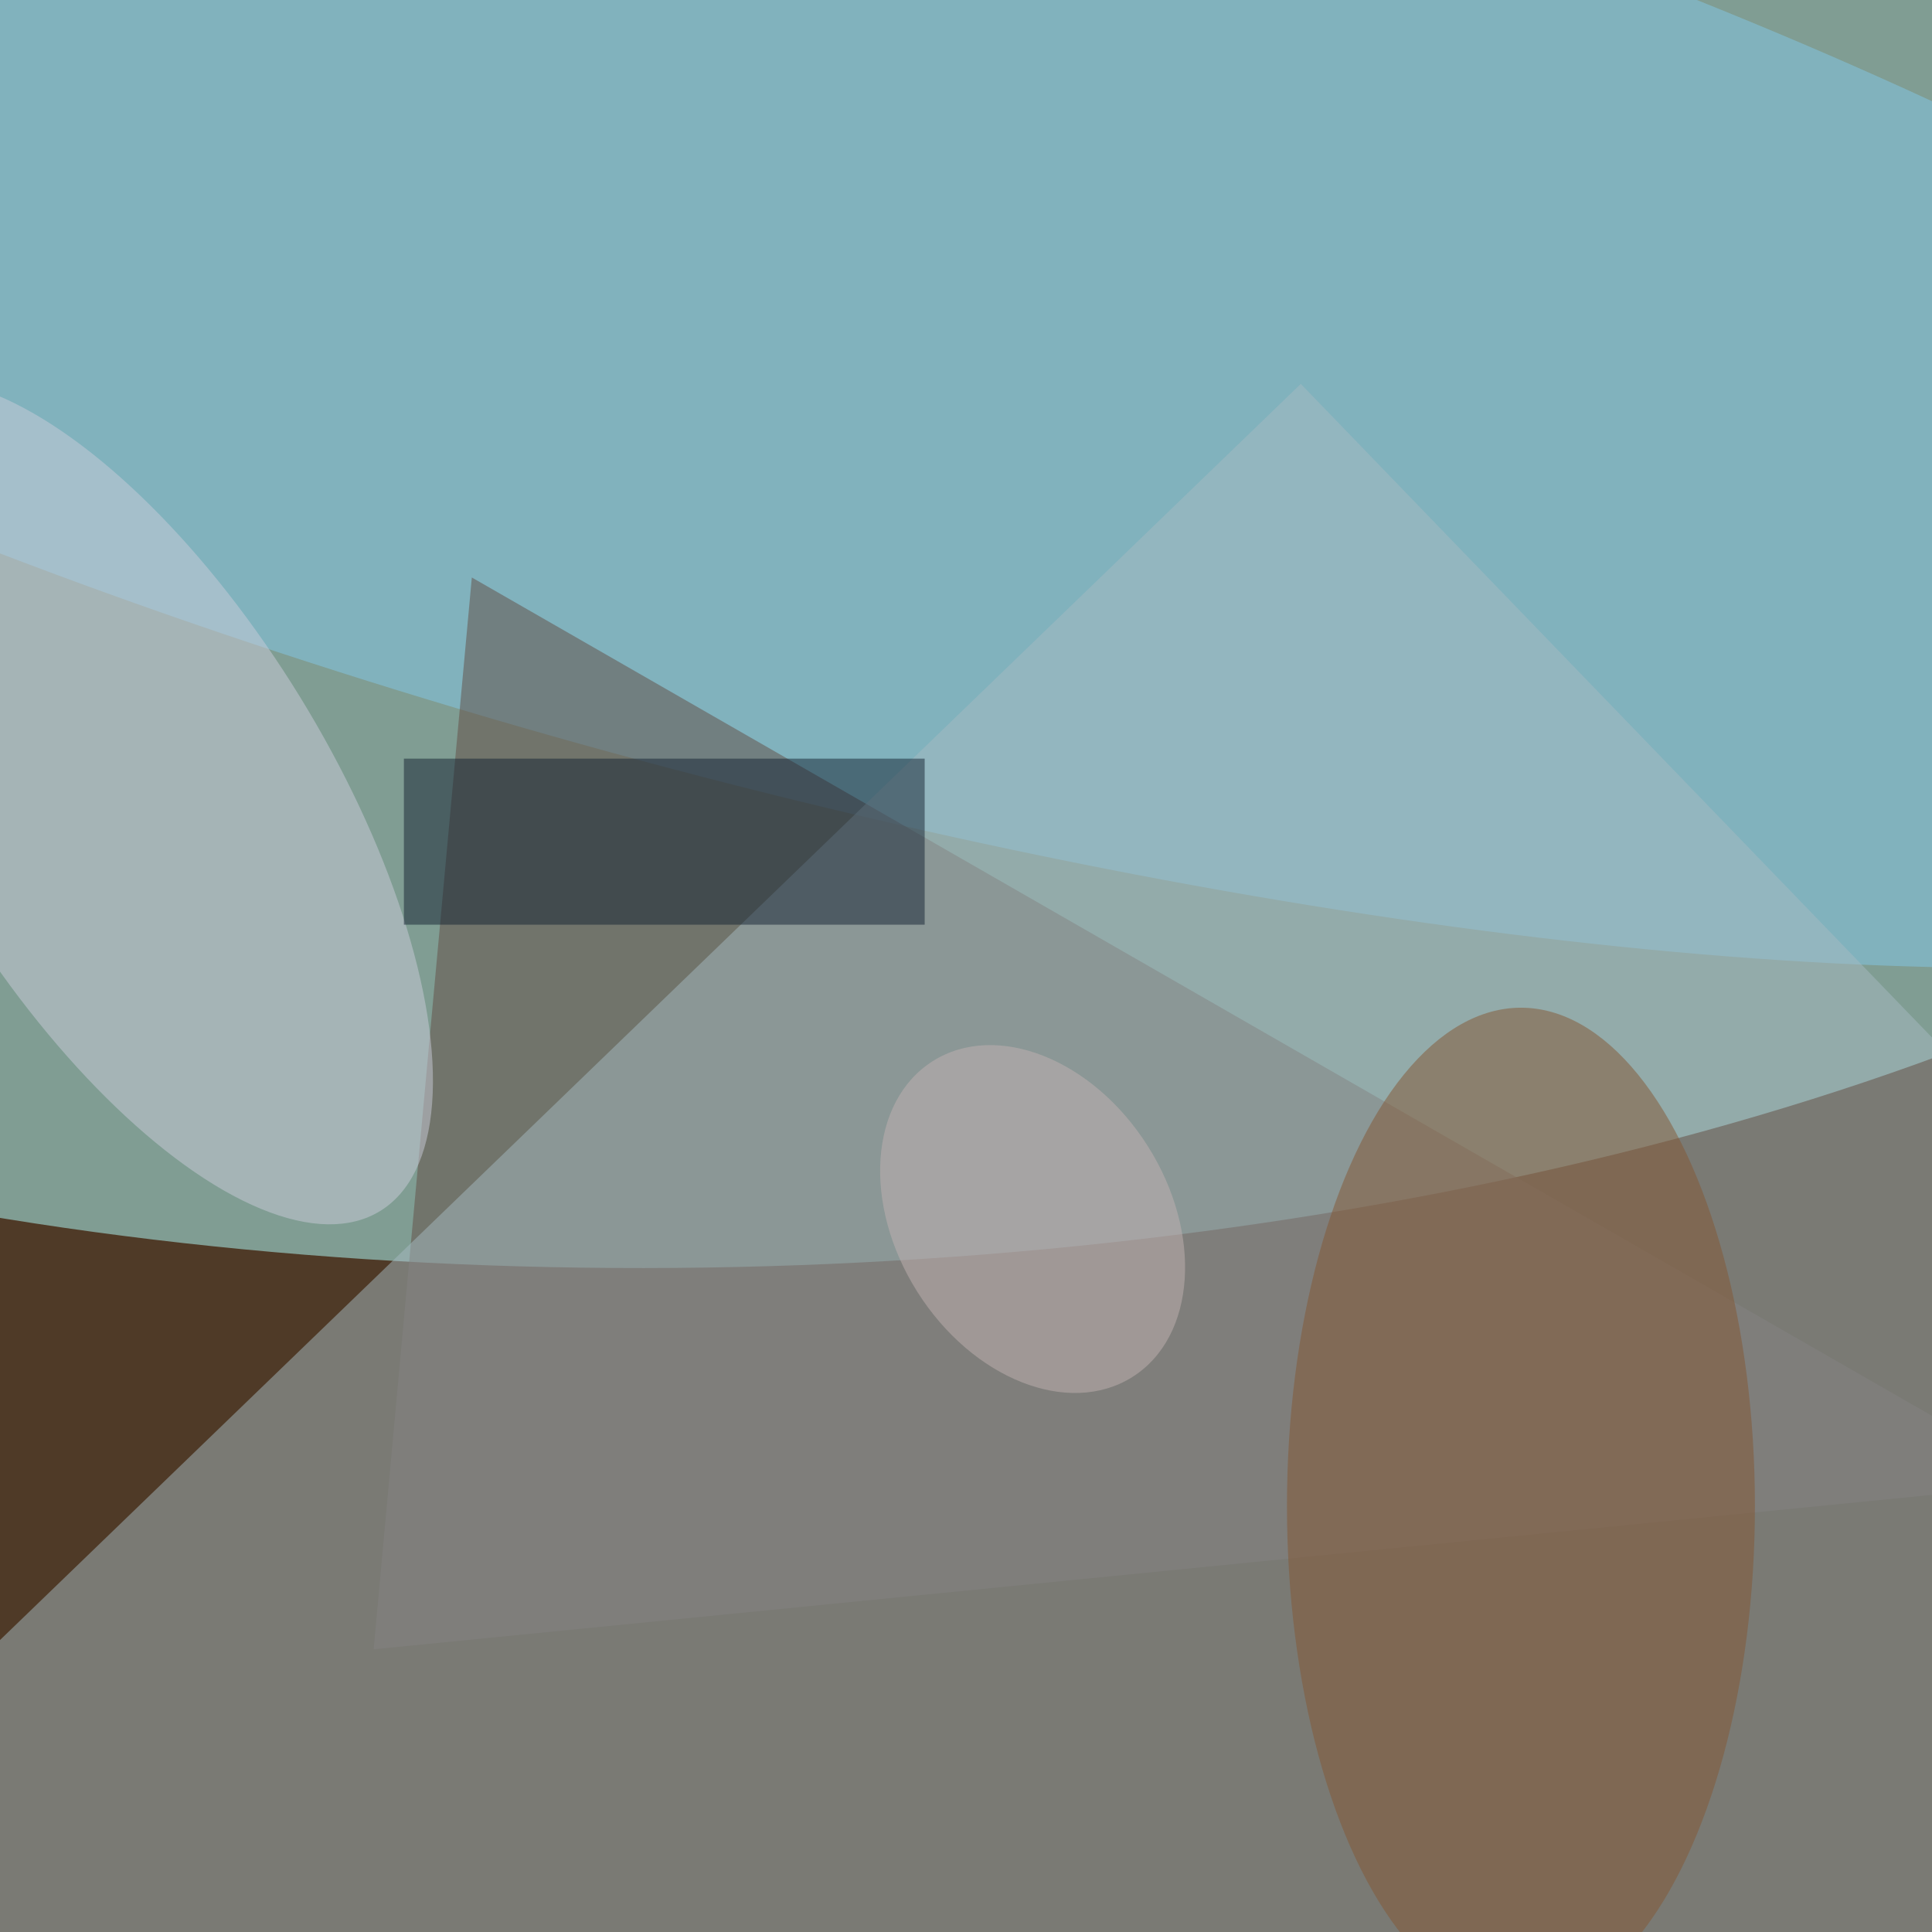 <svg xmlns='http://www.w3.org/2000/svg' viewBox='0 0 300 300'><g filter='url(#prefix__a)'><path fill='#4f3a27' d='M0 0h300v300H0z'/><g fill-opacity='.5' transform='translate(.6 .6)scale(1.172)'><circle r='1' fill='#b2ffff' transform='matrix(254.829 -9.336 4.129 112.707 101.3 54.4)'/><circle r='1' fill='#83c8e9' transform='rotate(-75.2 75.3 -52.1)scale(69.686 255)'/><path fill='#624d45' d='M271 196 49 218 62 76z'/><circle r='1' fill='#caccdb' transform='rotate(148.4 -6.7 55.2)scale(26.636 63.641)'/><rect width='100%' height='100%' x='-.5' y='-.5' fill='#a6bac3' transform='rotate(46 -44.4 344.1)scale(211 31)'/><circle r='1' fill='#c3b2b2' transform='matrix(15.266 -9.655 13.231 20.92 136.3 161)'/><ellipse cx='201' cy='199' fill='#845733' rx='31' ry='66'/><path fill='#142332' d='M53 100h69v22H53z'/></g></g><filter id='prefix__a'><feGaussianBlur in='SourceGraphic' stdDeviation='12'/><feComponentTransfer><feFuncA tableValues='1 1' type='discrete'/></feComponentTransfer></filter></svg>